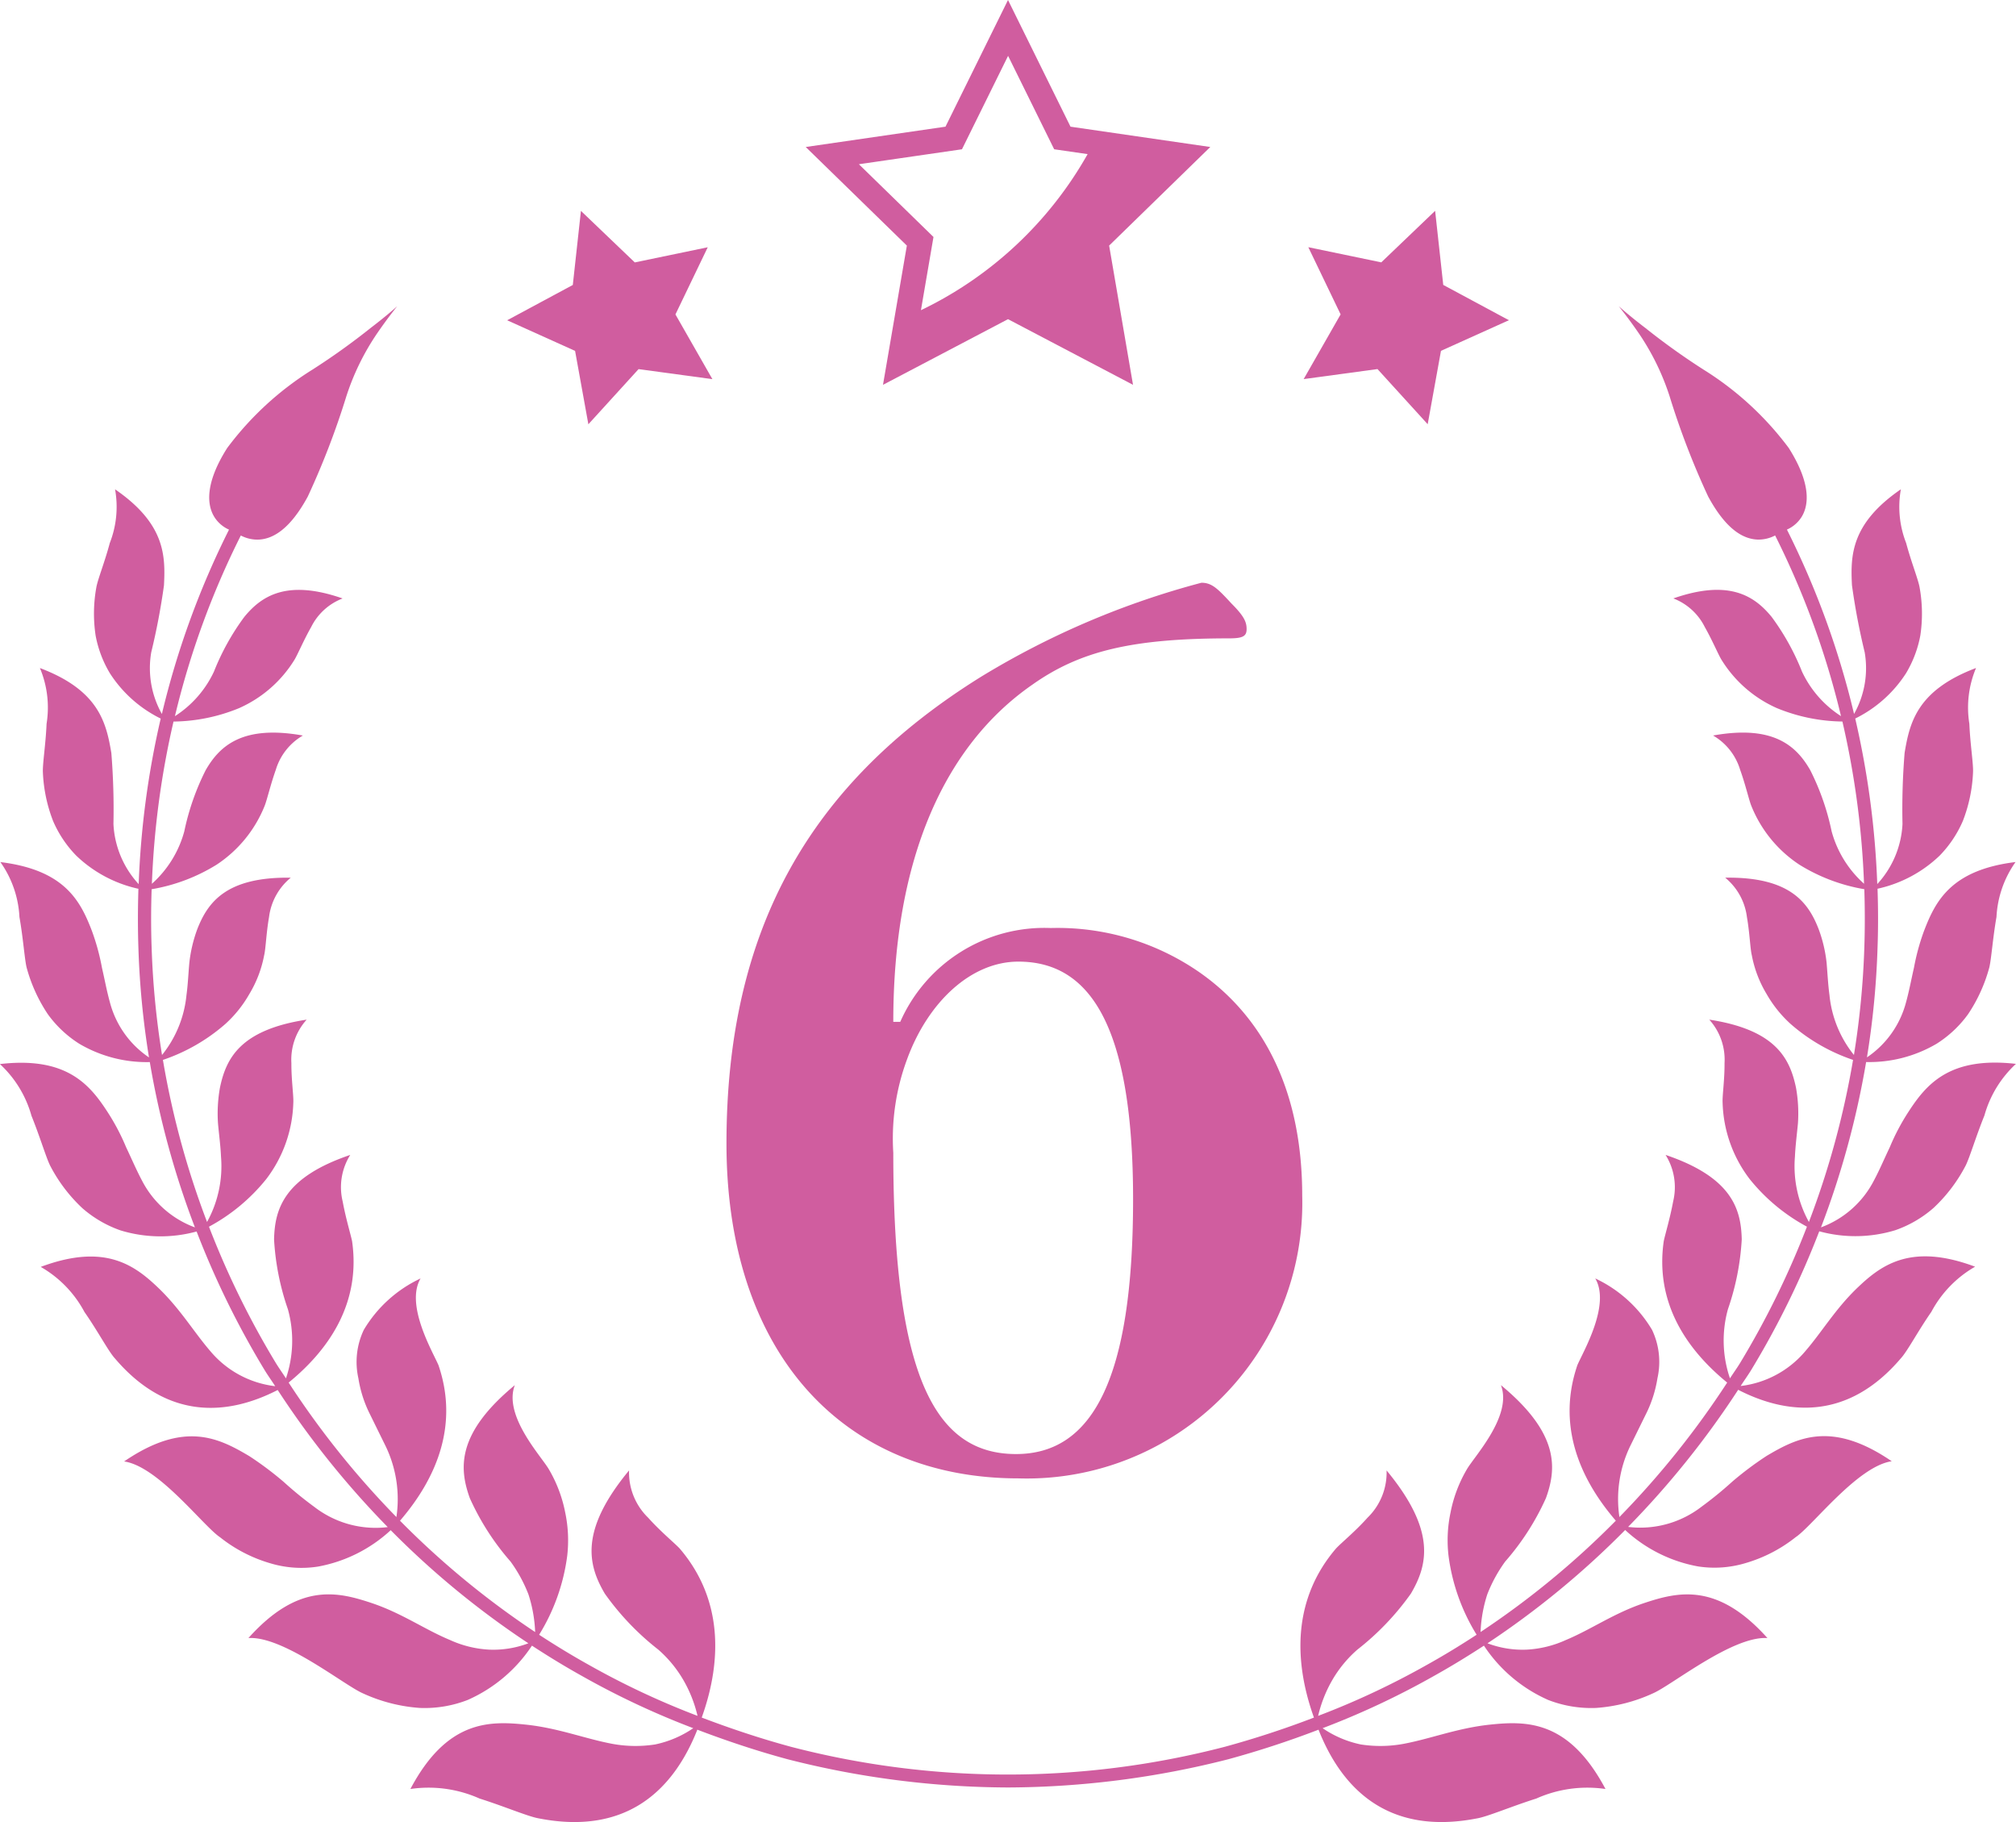<svg xmlns="http://www.w3.org/2000/svg" width="104.417" height="94.362" viewBox="0 0 104.417 94.362">
  <g id="グループ_270" data-name="グループ 270" transform="translate(-2090.133 -947.803)">
    <g id="グループ_264" data-name="グループ 264" transform="translate(1379 819)">
      <path id="パス_147" data-name="パス 147" d="M809.975,186.386a11.352,11.352,0,0,0-.964,1.829c-.283.593-.529,1.176-.823,1.726a5.036,5.036,0,0,1-2.738,2.42,44.789,44.789,0,0,0,2.337-8.561,6.87,6.87,0,0,0,3.657-.951,5.893,5.893,0,0,0,1.624-1.527,8.162,8.162,0,0,0,1.1-2.421c.106-.439.178-1.508.371-2.612a5.391,5.391,0,0,1,.988-2.846c-3.338.408-4.147,2.022-4.737,3.556a11.549,11.549,0,0,0-.525,1.917c-.141.615-.251,1.212-.411,1.791a4.951,4.951,0,0,1-2.024,2.851,43.747,43.747,0,0,0,.548-5.656c.038-1.028.035-2.053,0-3.076a6.722,6.722,0,0,0,3.22-1.717,5.941,5.941,0,0,0,1.2-1.794,7.821,7.821,0,0,0,.526-2.509c.025-.436-.145-1.449-.19-2.523a5.282,5.282,0,0,1,.346-2.888c-3.054,1.153-3.44,2.829-3.7,4.4a35.933,35.933,0,0,0-.109,3.674,4.944,4.944,0,0,1-1.307,3.116,45.135,45.135,0,0,0-1.141-8.573,6.586,6.586,0,0,0,2.63-2.343,5.907,5.907,0,0,0,.742-1.959,7.61,7.61,0,0,0-.035-2.471c-.066-.415-.436-1.323-.7-2.316a5.144,5.144,0,0,1-.273-2.783c-2.593,1.783-2.612,3.435-2.533,4.972a35.187,35.187,0,0,0,.659,3.469,4.837,4.837,0,0,1-.551,3.193,44,44,0,0,0-3.477-9.546,1.718,1.718,0,0,0,.742-.628c.392-.6.537-1.728-.648-3.6a16.146,16.146,0,0,0-4.412-4.056,35.53,35.53,0,0,1-3.02-2.162c-.835-.635-1.375-1.124-1.375-1.124s.468.568,1.053,1.422a12.741,12.741,0,0,1,1.585,3.248,40.7,40.7,0,0,0,1.995,5.185c.938,1.732,1.83,2.2,2.551,2.231a1.838,1.838,0,0,0,.918-.213,43.236,43.236,0,0,1,3.412,9.356,5.515,5.515,0,0,1-2.02-2.306,12.5,12.5,0,0,0-1.574-2.834c-.881-1.074-2.189-1.968-5.09-.955a3.031,3.031,0,0,1,1.627,1.477c.392.692.688,1.4.855,1.68a6.422,6.422,0,0,0,2.89,2.527,9.2,9.2,0,0,0,3.385.691,44.435,44.435,0,0,1,1.12,8.4A5.608,5.608,0,0,1,806,171.85a12.789,12.789,0,0,0-1.106-3.164c-.713-1.242-1.889-2.36-5.034-1.795a3.071,3.071,0,0,1,1.4,1.769c.277.769.452,1.541.574,1.855a6.58,6.58,0,0,0,2.5,3.067,9.325,9.325,0,0,0,3.36,1.268c.032,1.007.034,2.017,0,3.029a43.436,43.436,0,0,1-.538,5.555,5.855,5.855,0,0,1-1.267-3.1c-.074-.55-.1-1.1-.148-1.668a7.191,7.191,0,0,0-.412-1.747c-.536-1.387-1.495-2.717-4.842-2.666a3.138,3.138,0,0,1,1.126,2.037c.146.83.169,1.647.255,1.988a6.046,6.046,0,0,0,.765,2,6.3,6.3,0,0,0,1.241,1.548,9.53,9.53,0,0,0,3.236,1.863,44.149,44.149,0,0,1-2.286,8.393,5.98,5.98,0,0,1-.724-3.384c.026-.572.1-1.137.156-1.721a7.572,7.572,0,0,0-.1-1.845c-.315-1.5-1.032-3-4.493-3.528a3.094,3.094,0,0,1,.791,2.249c.007.863-.12,1.692-.1,2.051a6.819,6.819,0,0,0,1.4,3.954,9.681,9.681,0,0,0,2.968,2.468,44.616,44.616,0,0,1-3.472,7.074c-.164.266-.346.518-.515.781a6.061,6.061,0,0,1-.105-3.582,13.285,13.285,0,0,0,.715-3.61c-.033-1.58-.513-3.218-3.945-4.38a3.149,3.149,0,0,1,.392,2.412c-.16.868-.413,1.7-.486,2.051-.442,3.06,1.032,5.488,3.285,7.327a45.343,45.343,0,0,1-5.582,6.963,6.315,6.315,0,0,1,.557-3.67l.813-1.653a6.353,6.353,0,0,0,.6-1.864,3.864,3.864,0,0,0-.28-2.507,6.755,6.755,0,0,0-2.941-2.662c.808,1.378-.637,3.808-.926,4.49-1.028,3.009.012,5.758,1.991,8.055a44.052,44.052,0,0,1-7.005,5.765,7.216,7.216,0,0,1,.347-1.949,7.5,7.5,0,0,1,.928-1.7,13.166,13.166,0,0,0,2.109-3.282c.574-1.573.673-3.375-2.33-5.854.607,1.588-1.383,3.691-1.767,4.365a7.059,7.059,0,0,0-.845,2.243,6.914,6.914,0,0,0-.1,2.243,10.294,10.294,0,0,0,1.453,4.075c-.832.543-1.679,1.061-2.546,1.544a41.375,41.375,0,0,1-5.663,2.658,6.836,6.836,0,0,1,.76-1.9,6.264,6.264,0,0,1,1.274-1.532,13.8,13.8,0,0,0,2.771-2.9c.876-1.49,1.319-3.264-1.259-6.378a3.259,3.259,0,0,1-.99,2.45c-.634.711-1.359,1.3-1.628,1.59-2.18,2.545-2.244,5.694-1.144,8.758a48.522,48.522,0,0,1-4.616,1.512,44.639,44.639,0,0,1-22.474,0c-1.6-.434-3.137-.949-4.62-1.513,1.1-3.064,1.036-6.213-1.145-8.758-.268-.285-.993-.879-1.628-1.59a3.263,3.263,0,0,1-.99-2.45c-2.577,3.114-2.134,4.888-1.258,6.378a13.791,13.791,0,0,0,2.77,2.9,6.265,6.265,0,0,1,1.274,1.532,6.777,6.777,0,0,1,.76,1.9A41.349,41.349,0,0,1,741.6,215c-.866-.483-1.712-1-2.543-1.542a10.31,10.31,0,0,0,1.453-4.075,6.972,6.972,0,0,0-.1-2.243,7.061,7.061,0,0,0-.845-2.243c-.385-.674-2.375-2.777-1.767-4.365-3,2.479-2.9,4.281-2.33,5.854a13.169,13.169,0,0,0,2.109,3.282,7.459,7.459,0,0,1,.927,1.7,7.214,7.214,0,0,1,.347,1.95,44.147,44.147,0,0,1-7-5.766c1.98-2.3,3.02-5.046,1.992-8.055-.29-.682-1.735-3.112-.927-4.49a6.75,6.75,0,0,0-2.94,2.662,3.871,3.871,0,0,0-.281,2.507,6.325,6.325,0,0,0,.6,1.864c.278.565.543,1.106.813,1.653a6.324,6.324,0,0,1,.557,3.67,45.193,45.193,0,0,1-5.582-6.964c2.253-1.839,3.727-4.266,3.285-7.326-.074-.354-.326-1.183-.486-2.051a3.14,3.14,0,0,1,.392-2.412c-3.433,1.162-3.912,2.8-3.946,4.38a13.25,13.25,0,0,0,.716,3.61,6.065,6.065,0,0,1-.1,3.581c-.169-.262-.35-.514-.514-.779a44.548,44.548,0,0,1-3.473-7.075,9.682,9.682,0,0,0,2.968-2.468,6.819,6.819,0,0,0,1.4-3.954c.021-.359-.105-1.188-.1-2.051a3.094,3.094,0,0,1,.791-2.249c-3.46.527-4.177,2.023-4.492,3.528a7.626,7.626,0,0,0-.1,1.845c.052.584.131,1.149.156,1.721a5.977,5.977,0,0,1-.723,3.383,44.12,44.12,0,0,1-2.286-8.392,9.546,9.546,0,0,0,3.236-1.863,6.278,6.278,0,0,0,1.24-1.548,6.044,6.044,0,0,0,.766-2c.085-.341.109-1.158.255-1.988a3.137,3.137,0,0,1,1.125-2.037c-3.346-.051-4.3,1.279-4.842,2.666a7.285,7.285,0,0,0-.412,1.747c-.051.567-.073,1.118-.148,1.668a5.853,5.853,0,0,1-1.266,3.1,43.469,43.469,0,0,1-.538-5.556c-.037-1.012-.034-2.021,0-3.028a9.325,9.325,0,0,0,3.36-1.268,6.574,6.574,0,0,0,2.5-3.067c.121-.314.3-1.086.573-1.855a3.073,3.073,0,0,1,1.4-1.769c-3.145-.565-4.321.553-5.035,1.795a12.828,12.828,0,0,0-1.106,3.164A5.6,5.6,0,0,1,719,174.569a44.509,44.509,0,0,1,1.12-8.4,9.208,9.208,0,0,0,3.386-.691,6.421,6.421,0,0,0,2.89-2.527c.166-.281.463-.988.855-1.68a3.024,3.024,0,0,1,1.627-1.477c-2.9-1.013-4.209-.119-5.091.955a12.453,12.453,0,0,0-1.573,2.834,5.511,5.511,0,0,1-2.021,2.306,43.184,43.184,0,0,1,3.413-9.356,1.836,1.836,0,0,0,.917.213c.721-.03,1.613-.5,2.552-2.231a40.988,40.988,0,0,0,1.995-5.185,12.741,12.741,0,0,1,1.585-3.248c.585-.854,1.053-1.422,1.053-1.422s-.54.489-1.375,1.124a35.39,35.39,0,0,1-3.021,2.162,16.159,16.159,0,0,0-4.411,4.056c-1.186,1.87-1.041,2.995-.648,3.6a1.712,1.712,0,0,0,.742.628,43.985,43.985,0,0,0-3.477,9.546,4.845,4.845,0,0,1-.552-3.193,34.874,34.874,0,0,0,.66-3.469c.078-1.537.06-3.189-2.533-4.972a5.136,5.136,0,0,1-.274,2.783c-.263.993-.633,1.9-.7,2.316a7.608,7.608,0,0,0-.034,2.471,5.884,5.884,0,0,0,.742,1.959,6.578,6.578,0,0,0,2.63,2.343,45.052,45.052,0,0,0-1.141,8.573,4.939,4.939,0,0,1-1.307-3.116,36.538,36.538,0,0,0-.109-3.674c-.264-1.574-.651-3.25-3.7-4.4a5.283,5.283,0,0,1,.345,2.888c-.045,1.074-.214,2.087-.19,2.523a7.845,7.845,0,0,0,.527,2.509,5.9,5.9,0,0,0,1.2,1.794,6.722,6.722,0,0,0,3.22,1.717c-.032,1.023-.035,2.048,0,3.075a43.756,43.756,0,0,0,.548,5.658,4.948,4.948,0,0,1-2.024-2.852c-.161-.579-.27-1.176-.412-1.791a11.548,11.548,0,0,0-.524-1.917c-.59-1.534-1.4-3.148-4.737-3.556a5.39,5.39,0,0,1,.987,2.846c.194,1.1.266,2.173.371,2.612a8.186,8.186,0,0,0,1.1,2.421,5.88,5.88,0,0,0,1.624,1.527,6.87,6.87,0,0,0,3.657.951,44.793,44.793,0,0,0,2.337,8.561,5.039,5.039,0,0,1-2.739-2.42c-.293-.55-.54-1.133-.823-1.726a11.344,11.344,0,0,0-.963-1.829c-.924-1.425-2.131-2.885-5.576-2.483a5.728,5.728,0,0,1,1.634,2.675c.439,1.086.758,2.163.968,2.585a8.139,8.139,0,0,0,1.666,2.2,6.008,6.008,0,0,0,1.985,1.155,7.091,7.091,0,0,0,3.935.055,45.179,45.179,0,0,0,3.526,7.183c.173.282.366.55.545.828a5.163,5.163,0,0,1-3.347-1.8c-.848-.981-1.524-2.129-2.612-3.2-1.265-1.227-2.8-2.444-6.185-1.178a5.876,5.876,0,0,1,2.266,2.338c.7,1,1.241,2.04,1.58,2.406,2.735,3.213,5.852,2.953,8.427,1.631a46.021,46.021,0,0,0,5.7,7.1,5.187,5.187,0,0,1-3.8-1.044,19.41,19.41,0,0,1-1.593-1.3,17.206,17.206,0,0,0-1.781-1.334c-1.58-.934-3.362-1.852-6.48.278,1.778.256,4.1,3.352,4.974,3.93a7.571,7.571,0,0,0,2.629,1.353,5.571,5.571,0,0,0,2.425.164,7.53,7.53,0,0,0,3.779-1.887A44.705,44.705,0,0,0,738.5,213.9a5.13,5.13,0,0,1-2.022.329,5.581,5.581,0,0,1-2.039-.5c-1.294-.536-2.464-1.372-4.017-1.9-1.79-.6-3.82-1.105-6.422,1.8,1.8-.118,4.944,2.432,5.919,2.858a8.456,8.456,0,0,0,2.964.761,6.161,6.161,0,0,0,2.474-.414,7.728,7.728,0,0,0,3.328-2.812c.843.55,1.7,1.075,2.581,1.565a42.062,42.062,0,0,0,5.774,2.709,5.473,5.473,0,0,1-1.98.843,6.623,6.623,0,0,1-2.168-.024c-1.422-.26-2.807-.819-4.492-1-1.933-.207-4.118-.238-6.011,3.33a6.476,6.476,0,0,1,3.582.494c1.31.415,2.524.937,3.074,1.029,4.656.908,7.021-1.6,8.206-4.594,1.5.571,3.055,1.093,4.68,1.532a46.671,46.671,0,0,0,11.407,1.46l0-.342v.342a46.7,46.7,0,0,0,11.412-1.461,49.1,49.1,0,0,0,4.675-1.531c1.185,3,3.55,5.5,8.207,4.594.549-.092,1.764-.614,3.074-1.029a6.476,6.476,0,0,1,3.582-.494c-1.894-3.568-4.078-3.537-6.011-3.33-1.685.181-3.071.74-4.492,1a6.623,6.623,0,0,1-2.168.024,5.465,5.465,0,0,1-1.98-.843,41.949,41.949,0,0,0,5.77-2.707c.88-.491,1.74-1.016,2.585-1.567a7.722,7.722,0,0,0,3.328,2.812,6.161,6.161,0,0,0,2.474.414,8.452,8.452,0,0,0,2.963-.761c.976-.426,4.117-2.976,5.919-2.858-2.6-2.9-4.632-2.4-6.422-1.8-1.552.526-2.722,1.362-4.016,1.9a5.585,5.585,0,0,1-2.04.5,5.132,5.132,0,0,1-2.022-.329,44.759,44.759,0,0,0,7.131-5.867,7.542,7.542,0,0,0,3.779,1.887,5.57,5.57,0,0,0,2.425-.164,7.571,7.571,0,0,0,2.629-1.353c.87-.578,3.2-3.674,4.974-3.93-3.117-2.13-4.9-1.212-6.479-.278a17.206,17.206,0,0,0-1.781,1.334,19.422,19.422,0,0,1-1.594,1.3,5.186,5.186,0,0,1-3.8,1.044,45.966,45.966,0,0,0,5.7-7.1c2.575,1.322,5.692,1.582,8.427-1.631.338-.366.879-1.4,1.579-2.406a5.882,5.882,0,0,1,2.266-2.338c-3.383-1.266-4.919-.049-6.185,1.178-1.087,1.069-1.763,2.217-2.612,3.2a5.16,5.16,0,0,1-3.346,1.8c.179-.279.372-.546.546-.829a45.122,45.122,0,0,0,3.525-7.182,7.087,7.087,0,0,0,3.934-.055,5.988,5.988,0,0,0,1.985-1.155,8.12,8.12,0,0,0,1.667-2.2c.21-.422.529-1.5.968-2.585a5.727,5.727,0,0,1,1.633-2.675C812.1,183.5,810.9,184.961,809.975,186.386Z" fill="#d05d9f"/>
      <g id="グループ_57" data-name="グループ 57">
        <path id="パス_148" data-name="パス 148" d="M773.819,136.415l-7.24-1.052-3.237-6.56-3.238,6.56-7.239,1.052,5.238,5.106-1.236,7.21,6.475-3.4,6.475,3.4-1.237-7.21Zm-18.2.893,5.339-.775,2.388-4.838,2.387,4.838,1.732.251a19.7,19.7,0,0,1-8.633,8.083l.65-3.793Z" fill="#d05d9f"/>
        <path id="パス_149" data-name="パス 149" d="M747.79,141.607l-3.779.785-2.789-2.668-.421,3.836-3.4,1.828,3.518,1.586.688,3.8,2.6-2.856,3.824.519-1.914-3.351Z" fill="#d05d9f"/>
        <path id="パス_150" data-name="パス 150" d="M780.569,145.083l-1.914,3.351,3.824-.519,2.6,2.856.688-3.8,3.518-1.586-3.4-1.828-.421-3.836-2.789,2.668-3.779-.785Z" fill="#d05d9f"/>
      </g>
    </g>
    <path id="パス_609" data-name="パス 609" d="M11.4-23.28c0-8.52,2.7-14.34,7.2-17.46,2.46-1.74,5.16-2.4,10.2-2.4.72,0,.9-.12.9-.48s-.12-.66-.78-1.32c-.72-.78-1.02-1.08-1.56-1.08a42.981,42.981,0,0,0-11.4,4.86C7.08-35.64,2.76-28.08,2.76-16.98,2.76-6.12,8.82.36,17.88.36a14.27,14.27,0,0,0,14.7-14.64c0-5.4-1.98-9.24-5.34-11.58a12.894,12.894,0,0,0-7.68-2.28,8.161,8.161,0,0,0-7.8,4.86Zm6.48-3.12c3.6,0,5.94,3.12,5.94,12.3,0,9.3-2.1,13.2-6.06,13.2-4.14,0-6.36-3.9-6.36-15.6a11.779,11.779,0,0,1,.72-4.86C13.2-24.3,15.42-26.4,17.88-26.4Z" transform="translate(2125 1024)" fill="#d05d9f"/>
  </g>
</svg>
